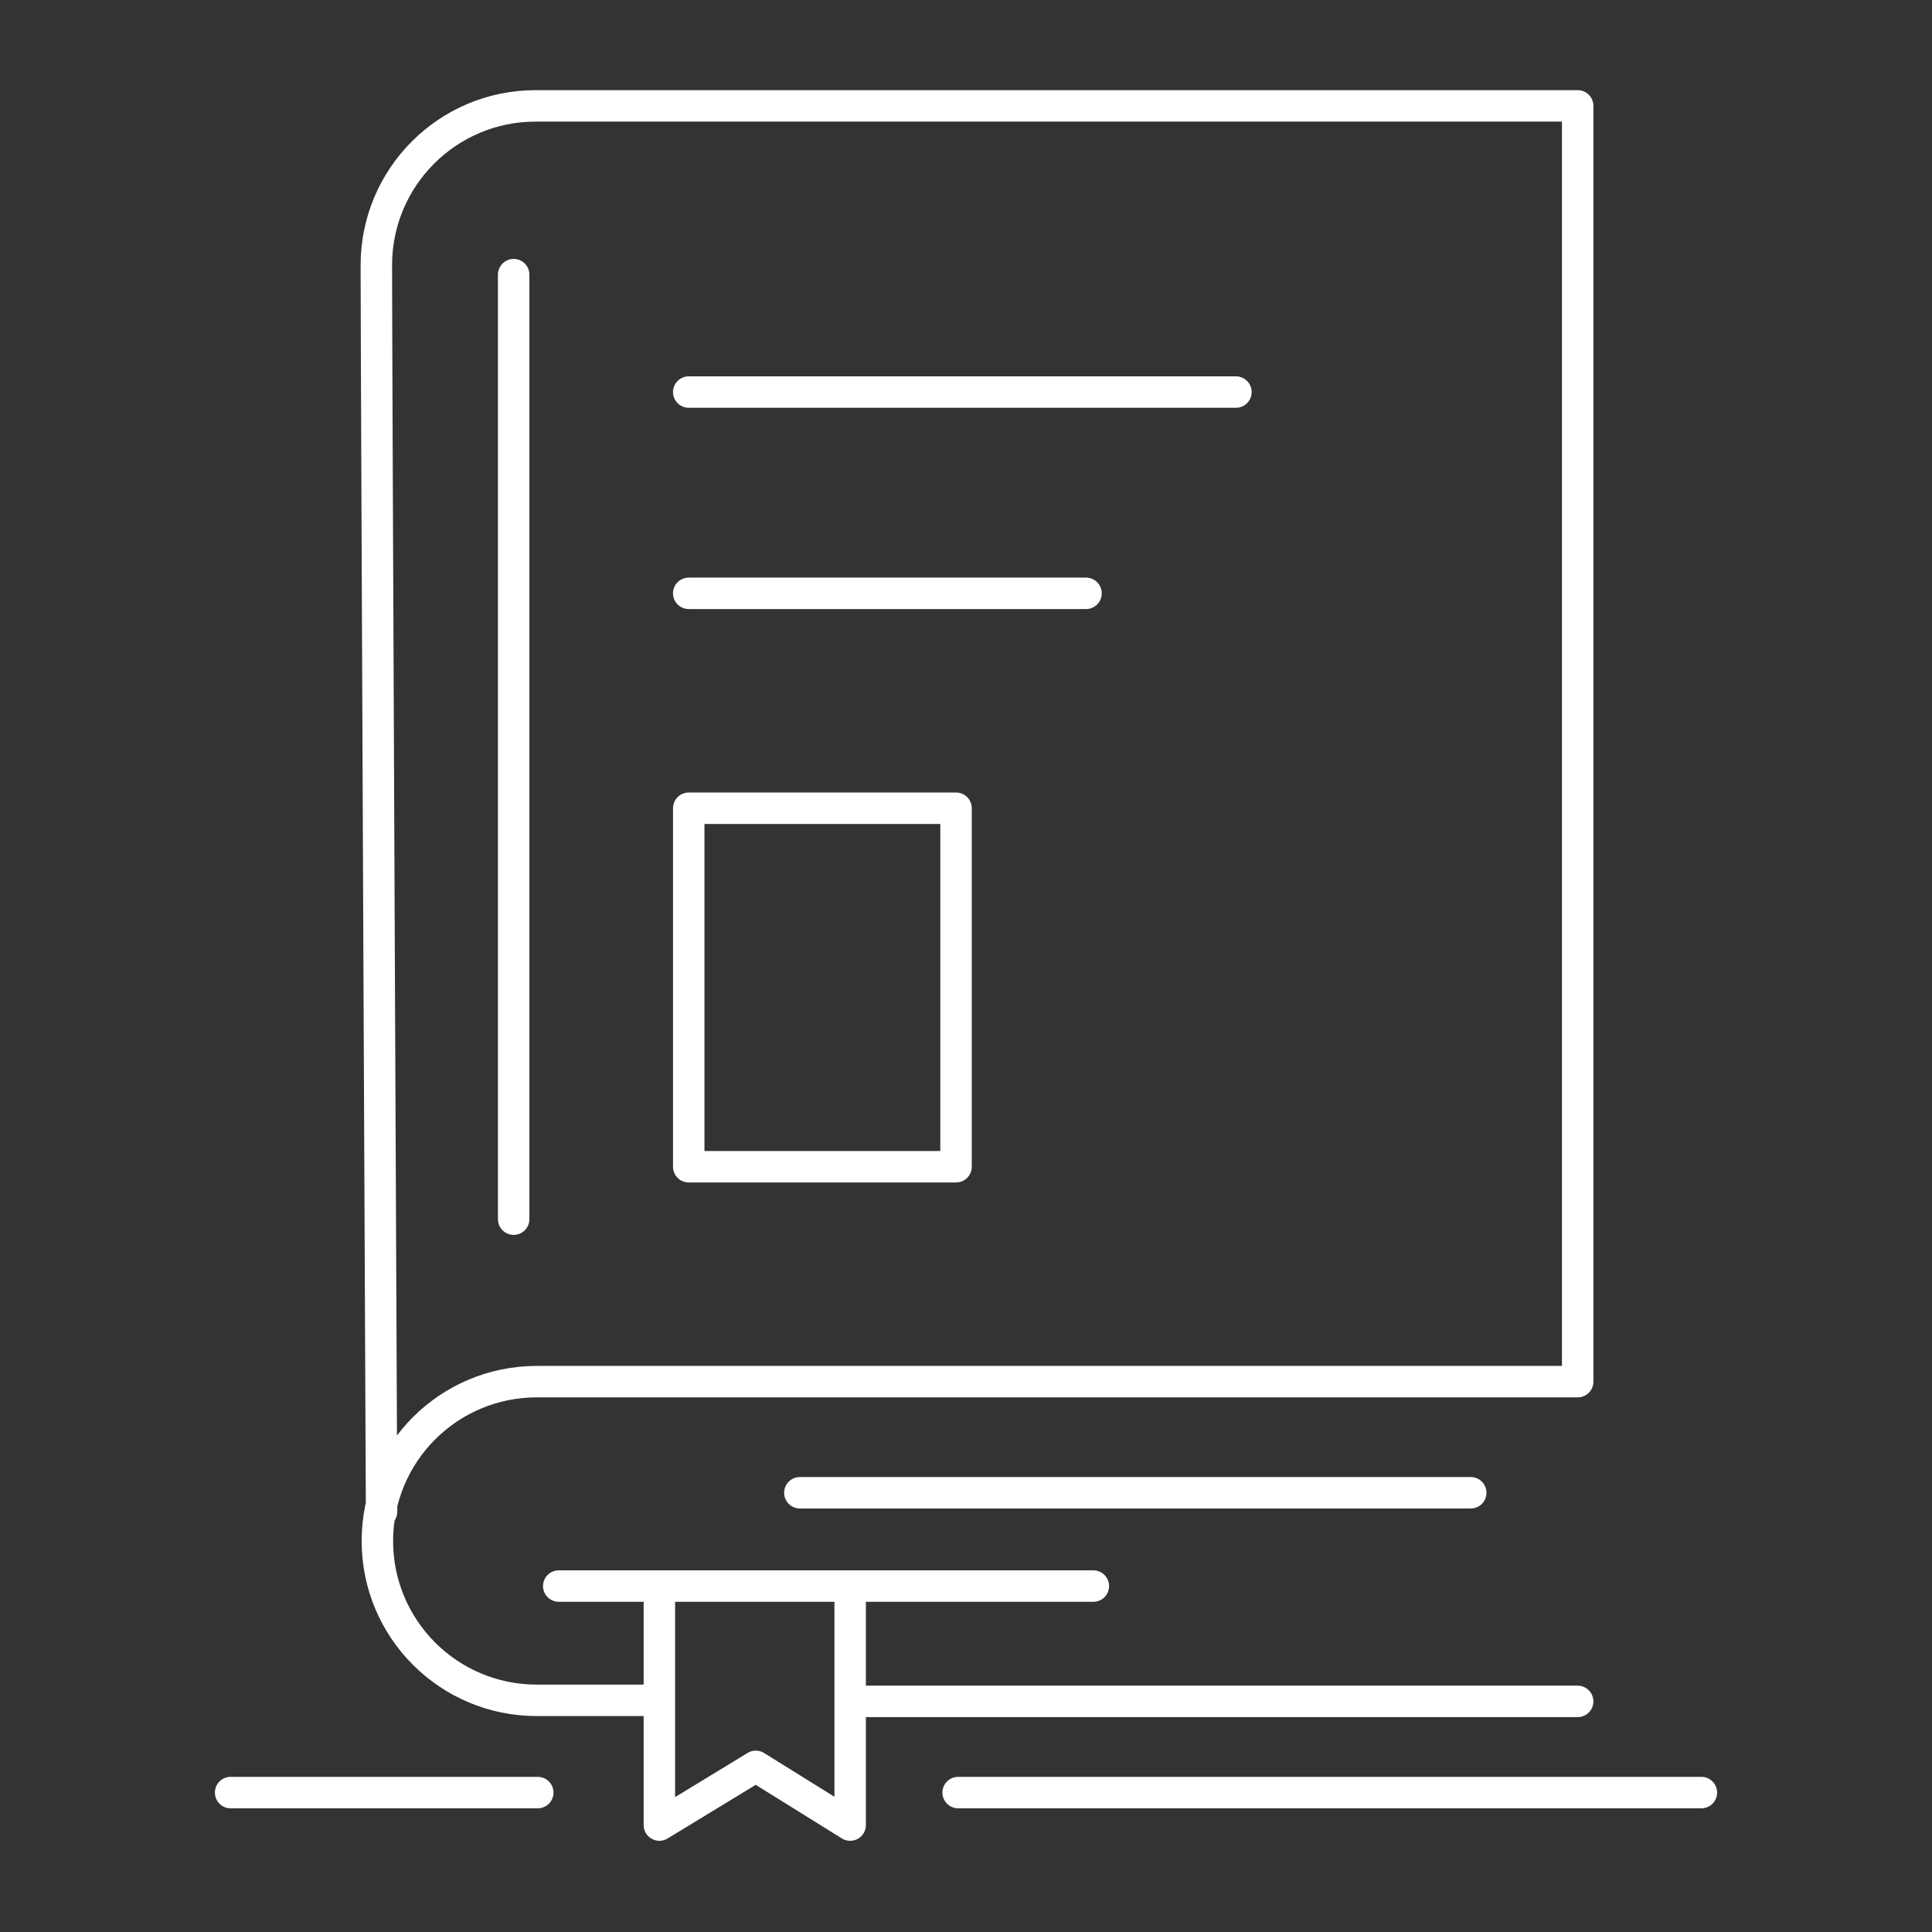 <?xml version="1.0" encoding="utf-8"?>
<!-- Generator: Adobe Illustrator 22.0.0, SVG Export Plug-In . SVG Version: 6.00 Build 0)  -->
<svg version="1.1" id="图层_1" xmlns="http://www.w3.org/2000/svg" xmlns:xlink="http://www.w3.org/1999/xlink" x="0px" y="0px"
	 viewBox="0 0 184.3 184.3" style="enable-background:new 0 0 184.3 184.3;" xml:space="preserve">
<rect x="0" y="0" width="184.3" height="184.3" fill="#333333" stroke="none"/>
<style type="text/css">
	.st0{fill:none;stroke:#FFFFFF;stroke-width:3;stroke-linecap:round;stroke-linejoin:round;stroke-miterlimit:10;}
</style>
<g>
	<line class="st0" x1="53.3" y1="151.3" x2="104.3" y2="151.3"/>
	<polyline class="st0" points="62.9,152.5 62.9,174.1 72.1,168.5 81.1,174.1 81.1,152.1 	"/>
	<line class="st0" x1="81.3" y1="162.3" x2="150.5" y2="162.3"/>
	<path class="st0" d="M36.4,144.2c0,0-0.5-110.5-0.5-118.9s6.8-15.2,15.2-15.2h99.4v121.7H51.2c-8.4,0-15.2,6.8-15.2,15.2
		s6.8,15.2,15.2,15.2H62"/>
	<line class="st0" x1="49" y1="26.2" x2="49" y2="116.3"/>
	<line class="st0" x1="65.7" y1="37.4" x2="117.9" y2="37.4"/>
	<line class="st0" x1="65.7" y1="56.6" x2="103.6" y2="56.6"/>
	<rect x="65.7" y="77.1" class="st0" width="25.5" height="34.2"/>
	<line class="st0" x1="76.3" y1="142.4" x2="140.3" y2="142.4"/>
	<line class="st0" x1="91.4" y1="171" x2="162.3" y2="171"/>
	<line class="st0" x1="22" y1="171" x2="51.3" y2="171"/>
</g>
</svg>

